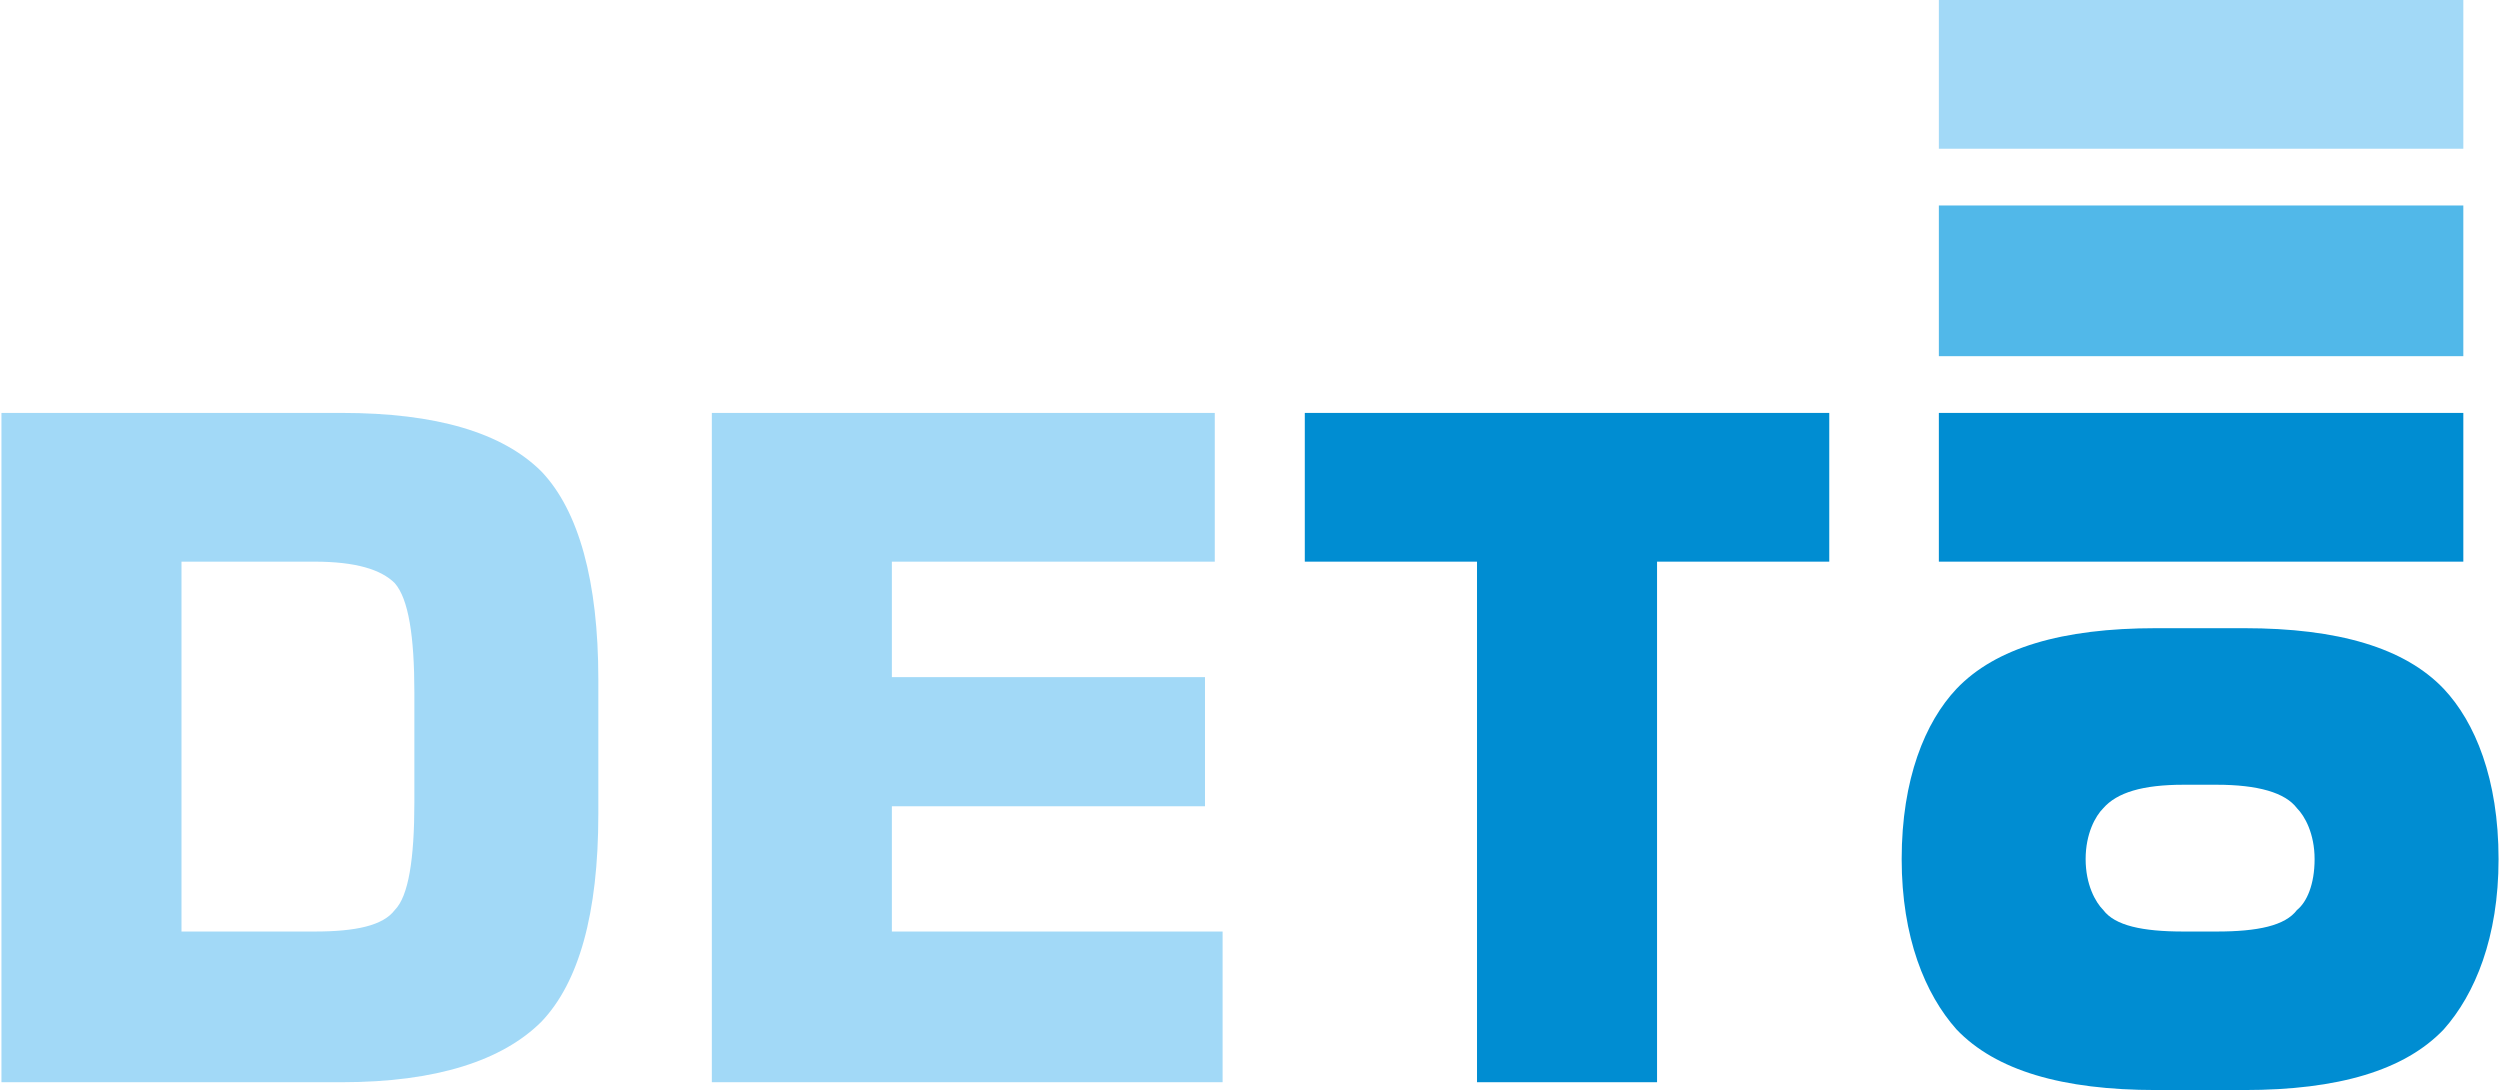 <?xml version="1.0" encoding="UTF-8"?>
<!DOCTYPE svg PUBLIC "-//W3C//DTD SVG 1.1//EN" "http://www.w3.org/Graphics/SVG/1.1/DTD/svg11.dtd">
<!-- Creator: CorelDRAW X8 -->
<svg xmlns="http://www.w3.org/2000/svg" xml:space="preserve" width="1305px" height="569px" version="1.1" shape-rendering="geometricPrecision" text-rendering="geometricPrecision" image-rendering="optimizeQuality" fill-rule="evenodd" clip-rule="evenodd"
viewBox="0 0 1276 557"
 xmlns:xlink="http://www.w3.org/1999/xlink">
 <g id="Capa_x0020_1">
  <g id="_3113676897904">
   <path fill="#A2D9F7" fill-rule="nonzero" d="M0 553l0 -342 174 0c48,0 82,10 102,30 19,20 29,56 29,106l0 69c0,51 -10,86 -29,106 -20,20 -54,31 -102,31l-174 0 0 0zm92 -77l68 0c21,0 35,-3 41,-11 7,-7 10,-26 10,-55l0 -56c0,-29 -3,-48 -10,-56 -7,-7 -20,-11 -41,-11l-68 0 0 189zm271 77l0 -342 257 0 0 76 -165 0 0 59 160 0 0 66 -160 0 0 64 169 0 0 77 -261 0 0 0z"/>
   <path fill="#008DD2" fill-rule="nonzero" d="M971 439c0,-41 12,-70 28,-87 20,-21 54,-31 102,-31l45 0c48,0 82,10 102,31 16,17 28,46 28,87 0,40 -12,69 -28,87 -20,21 -54,31 -102,31l-45 0c-48,0 -82,-10 -102,-31 -16,-18 -28,-47 -28,-87zm144 -38c-21,0 -34,4 -41,12 -4,4 -9,13 -9,26 0,13 5,22 9,26 6,8 20,11 41,11l17 0c21,0 35,-3 41,-11 5,-4 9,-13 9,-26 0,-13 -5,-22 -9,-26 -6,-8 -20,-12 -41,-12l-17 0z"/>
   <polygon fill="#008DD2" fill-rule="nonzero" points="754,553 754,287 666,287 666,211 934,211 934,287 846,287 846,553 "/>
   <polygon fill="#008DD2" fill-rule="nonzero" points="1078,287 990,287 990,211 1258,211 1258,287 1170,287 "/>
   <polygon fill="#51B8E9" fill-rule="nonzero" points="1078,182 990,182 990,105 1258,105 1258,182 1170,182 "/>
   <polygon fill="#A2D9F7" fill-rule="nonzero" points="1078,76 990,76 990,0 1258,0 1258,76 1170,76 "/>
  </g>
 </g>
</svg>
